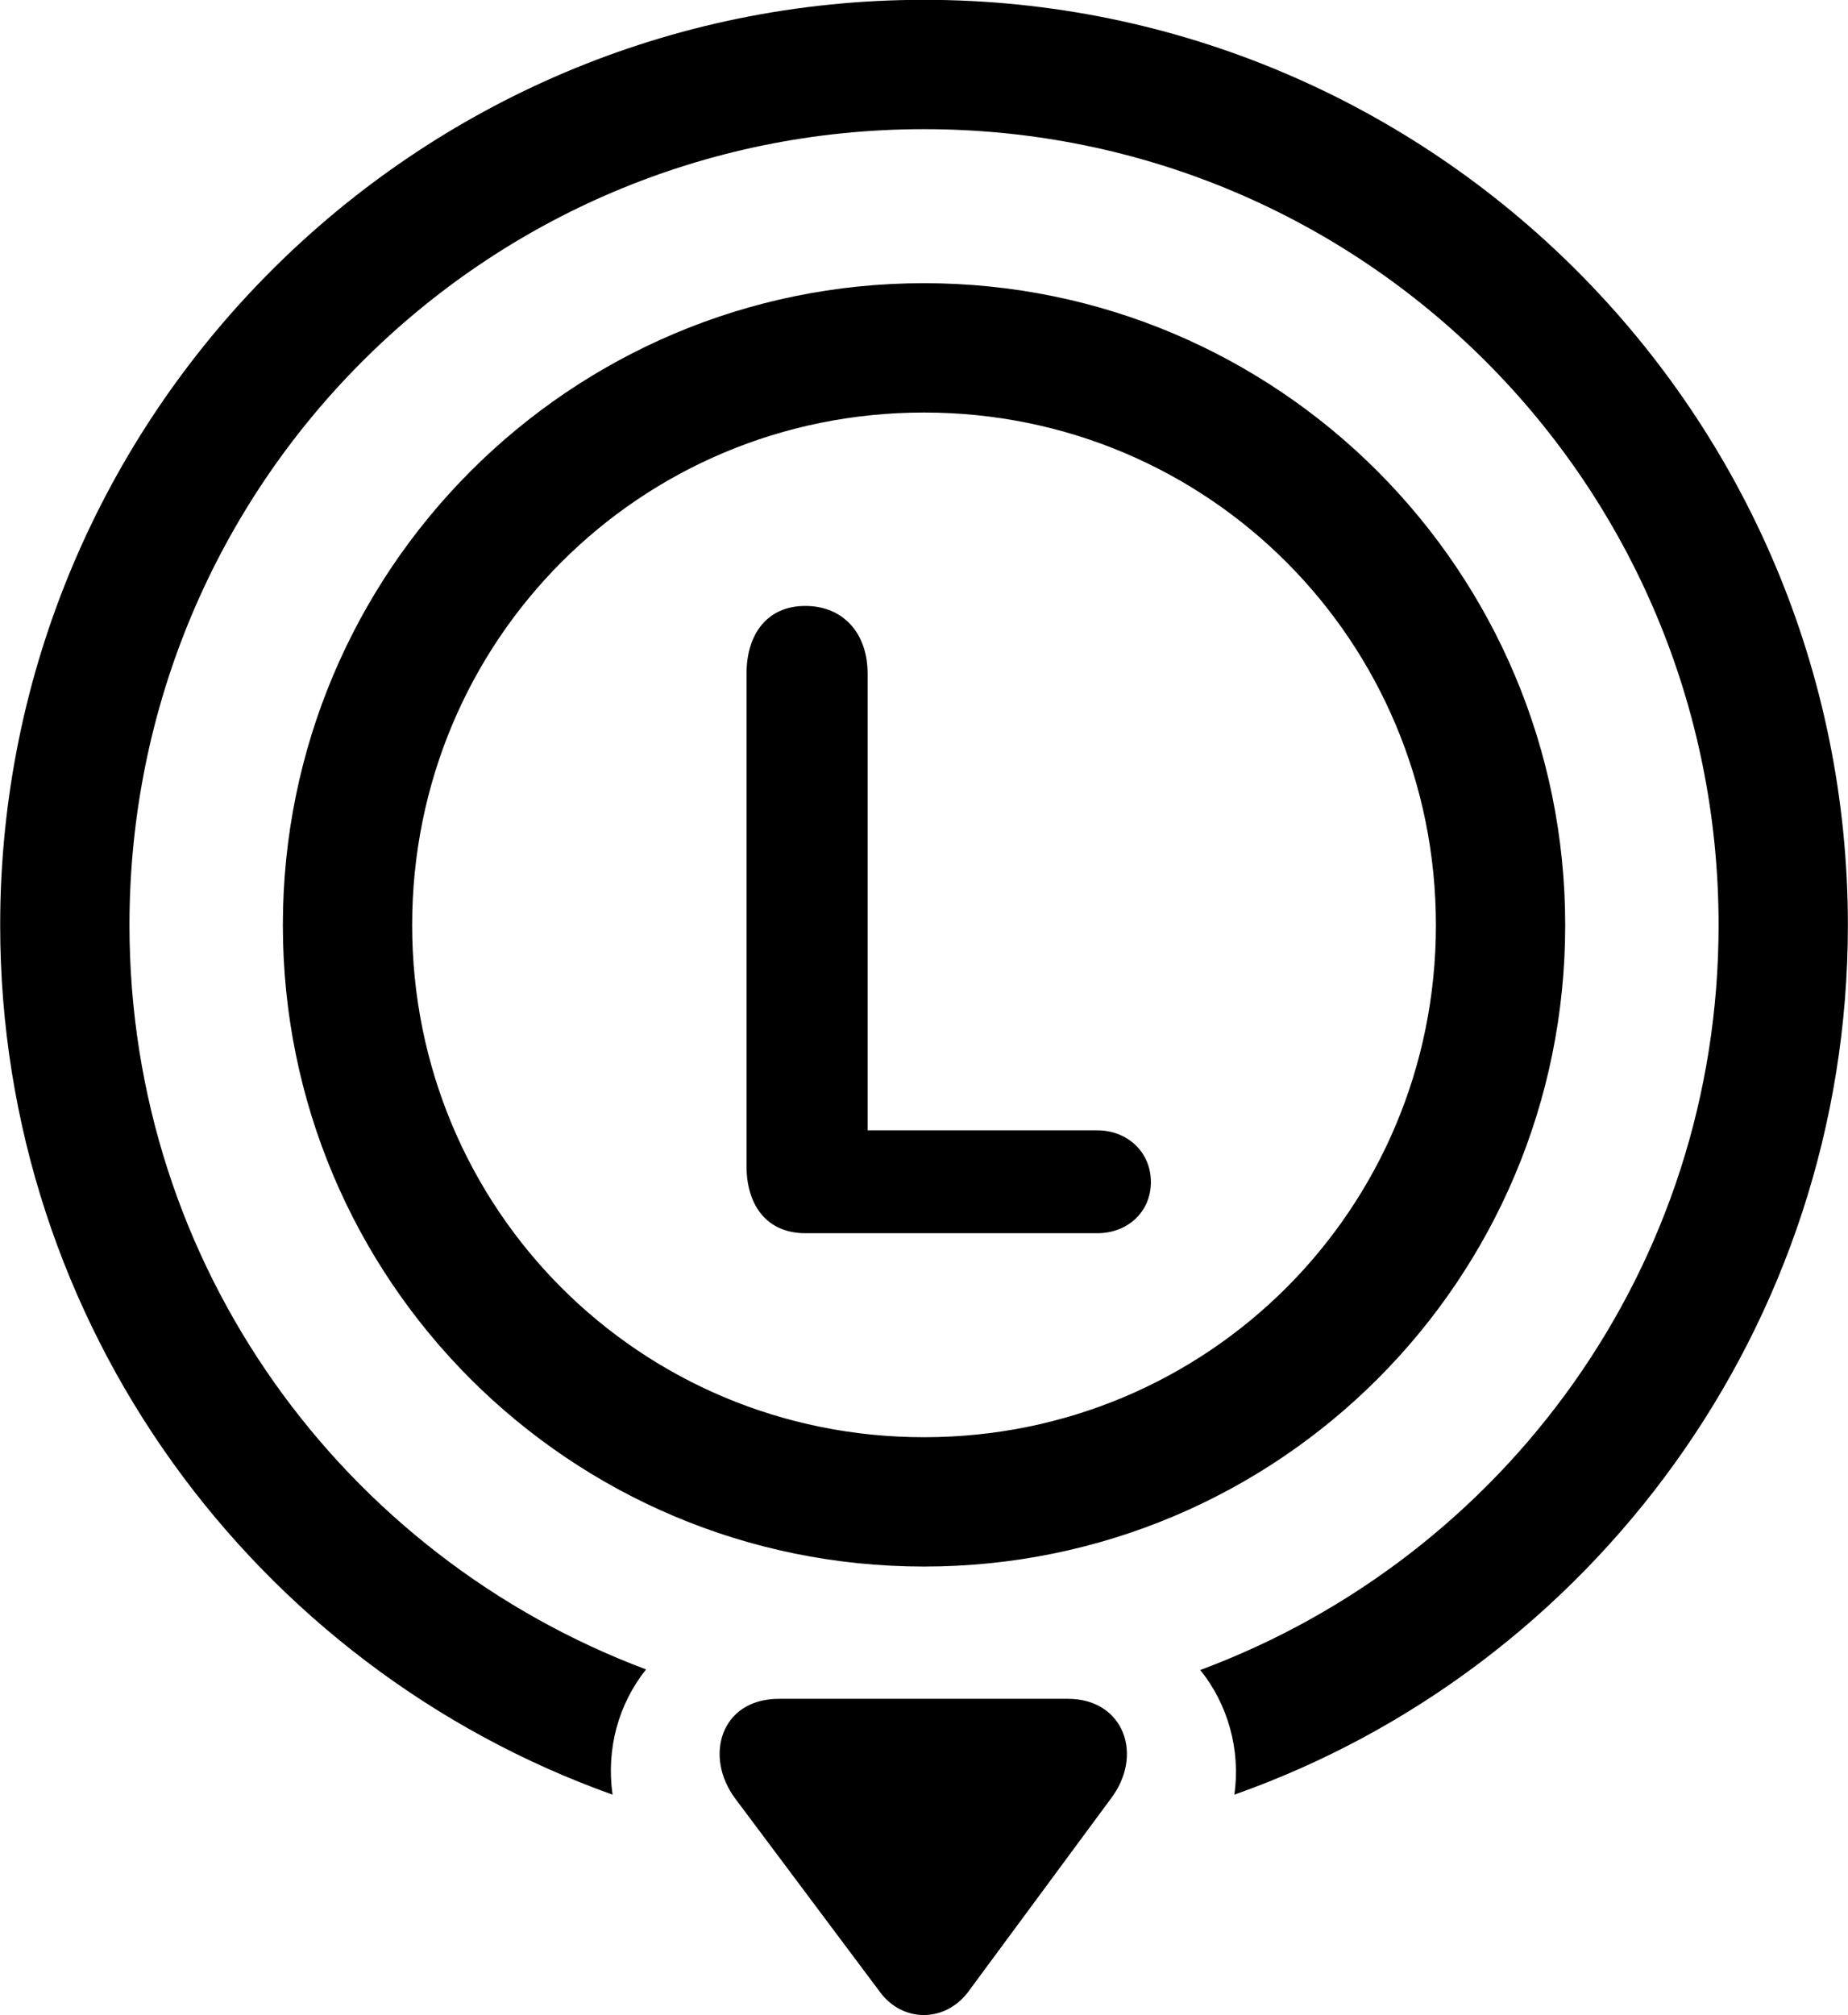 <svg viewBox="0 0 31.445 34.277" xmlns="http://www.w3.org/2000/svg"><path d="M31.443 15.737C31.443 7.057 24.403 -0.003 15.723 -0.003C7.043 -0.003 0.003 7.057 0.003 15.737C0.003 22.547 4.343 28.357 10.423 30.527C10.313 29.747 10.523 28.987 10.993 28.397C5.853 26.467 2.203 21.547 2.203 15.737C2.203 8.247 8.233 2.197 15.723 2.197C23.213 2.197 29.243 8.247 29.243 15.737C29.243 21.557 25.583 26.487 20.423 28.407C20.893 28.987 21.113 29.767 21.003 30.527C27.073 28.387 31.443 22.557 31.443 15.737ZM4.813 15.737C4.813 21.777 9.693 26.647 15.723 26.647C21.753 26.647 26.633 21.777 26.633 15.737C26.633 9.707 21.753 4.817 15.723 4.817C9.693 4.817 4.813 9.707 4.813 15.737ZM7.013 15.737C7.013 10.897 10.883 7.017 15.723 7.017C20.553 7.017 24.433 10.897 24.433 15.737C24.433 20.567 20.553 24.447 15.723 24.447C10.883 24.447 7.013 20.567 7.013 15.737ZM13.703 20.977H18.673C19.173 20.977 19.583 20.627 19.583 20.107C19.583 19.587 19.173 19.227 18.673 19.227H14.763V11.457C14.763 10.777 14.353 10.307 13.703 10.307C13.053 10.307 12.703 10.787 12.703 11.457V19.837C12.703 20.507 13.053 20.977 13.703 20.977ZM18.893 30.607C19.473 29.857 19.123 28.897 18.173 28.897H13.253C12.263 28.897 11.973 29.877 12.513 30.597L14.983 33.897C15.363 34.397 16.063 34.407 16.463 33.897Z" /></svg>